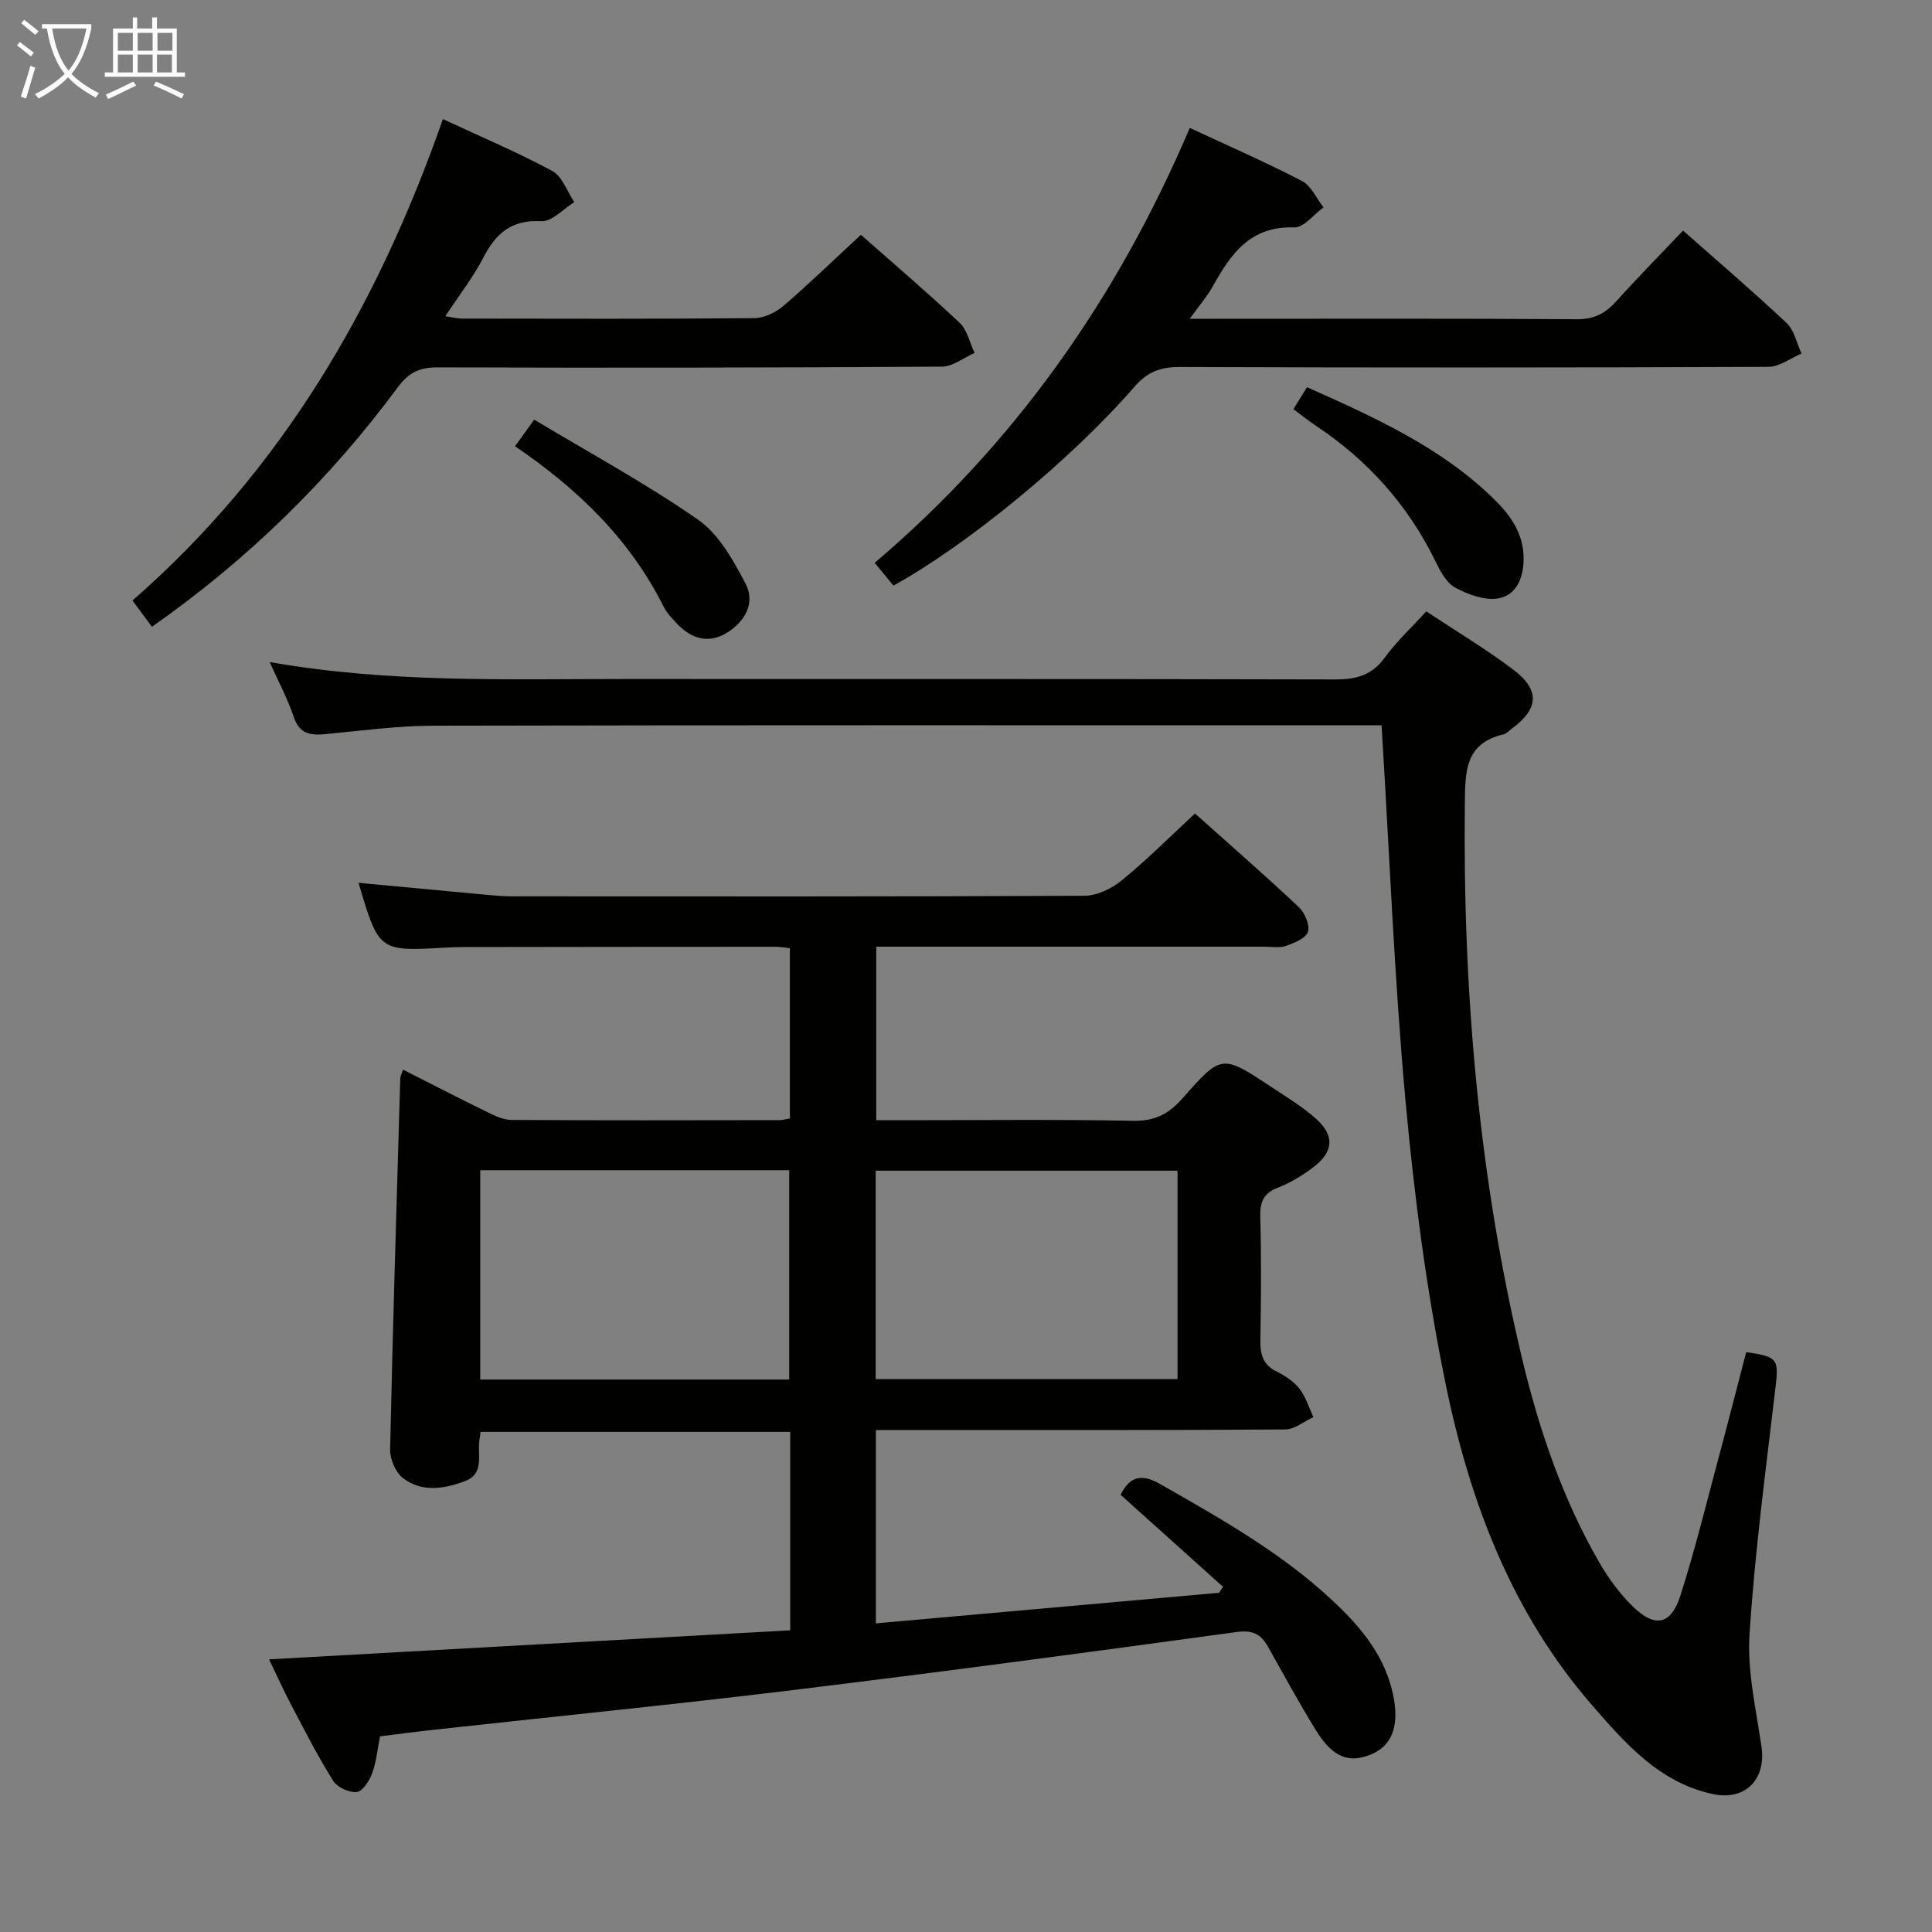 <svg enable-background="new 0 0 400 400" viewBox="0 0 400 400" xmlns="http://www.w3.org/2000/svg"><rect x="0" y="0" width="400" height="400" fill="#808080" stroke="none"/><g fill="#010100"><path d="m247.41 168.43c6.88 6.15 14.28 12.6 21.44 19.32 1.26 1.18 2.38 3.7 1.96 5.14-.39 1.33-2.81 2.33-4.53 2.94-1.34.48-2.96.17-4.46.17-26.66.01-53.32 0-80.4 0v35.93h5.74c15.83 0 31.67-.19 47.49.12 4.49.09 7.38-1.47 10.19-4.66 8.06-9.16 8.16-9.11 18.35-2.36 3.18 2.11 6.5 4.1 9.32 6.64 3.86 3.48 3.59 6.82-.6 9.99-2.23 1.69-4.71 3.22-7.31 4.22-3.02 1.16-3.75 2.96-3.67 6.02.22 8.49.17 17 .02 25.5-.05 2.91.45 5.12 3.32 6.54 1.76.87 3.57 2.06 4.76 3.57 1.32 1.69 1.96 3.91 2.9 5.89-1.94.89-3.88 2.54-5.83 2.55-24.83.18-49.66.12-74.5.12-3.31 0-6.61 0-10.26 0v40.03c23.68-2.11 47.37-4.22 71.05-6.33.27-.41.55-.83.82-1.24-7.05-6.34-14.1-12.67-21.2-19.05 1.8-3.67 4.19-4.51 8.18-2.23 13.45 7.68 26.96 15.26 38.01 26.37 5.11 5.14 9.18 10.92 10.43 18.34.95 5.67-.57 9.55-4.8 11.29-4.47 1.84-7.84.63-11.19-4.72-3.61-5.77-6.82-11.78-10.18-17.7-1.47-2.59-3.21-3.38-6.49-2.93-30.6 4.19-61.22 8.29-91.87 12.02-24.91 3.03-49.88 5.52-74.82 8.27-3.46.38-6.9.85-10.6 1.31-.51 2.56-.75 5.22-1.63 7.64-.56 1.55-1.95 3.73-3.17 3.87-1.57.18-4.05-.96-4.9-2.31-3.17-5.05-5.88-10.39-8.67-15.68-1.6-3.03-3-6.16-4.6-9.47 36.23-2.02 71.99-4.01 107.9-6.01 0-14.14 0-27.42 0-41.08-21.38 0-42.59 0-64.11 0-.11.84-.26 1.63-.31 2.42-.17 2.9.84 6.36-2.89 7.76-4.31 1.62-8.92 2.38-12.83-.58-1.55-1.17-2.74-3.94-2.7-5.95.55-25.62 1.35-51.23 2.1-76.84.01-.45.27-.88.57-1.81 5.89 2.98 11.6 5.93 17.38 8.75 1.59.78 3.37 1.65 5.07 1.66 18.5.11 37 .07 55.5.04.63 0 1.26-.2 2.14-.36 0-11.73 0-23.31 0-35.23-1.05-.11-1.99-.3-2.94-.3-21.5 0-43 .03-64.5.06-1.33 0-2.67.04-4 .12-13.62.78-13.68.74-17.86-13.42 8.86.83 17.58 1.66 26.29 2.46 1.82.17 3.65.34 5.47.34 39.5.02 79 .07 118.49-.12 2.61-.01 5.64-1.45 7.72-3.15 5.17-4.21 9.88-8.95 15.21-13.88zm-147.98 117.19h63.97c0-14.67 0-29.03 0-43.34-21.53 0-42.63 0-63.97 0zm144.36-43.24c-21.19 0-41.88 0-62.49 0v43.15h62.49c0-14.53 0-28.65 0-43.15z"/><path d="m286.04 150.17c-1.73 0-3.53 0-5.33 0-63.66 0-127.31-.06-190.97.08-7.45.02-14.91 1.03-22.35 1.74-3.11.3-5.38-.01-6.56-3.53-1.25-3.73-3.14-7.24-5-11.39 24.75 4.37 49.22 3.5 73.65 3.51 48.99.03 97.99-.04 146.98.09 4.34.01 7.58-.86 10.24-4.52 2.42-3.33 5.5-6.18 8.59-9.57 6.14 4.07 12.27 7.73 17.94 12 5.69 4.29 5.39 8.14-.27 12.32-.53.39-1.03.99-1.63 1.13-8.07 1.87-7.98 7.75-8.05 14.46-.42 38.73 2.85 77.05 11.85 114.78 3.52 14.74 8.38 29.04 15.99 42.23 1.89 3.28 4.22 6.44 6.91 9.08 4.6 4.52 7.94 3.86 9.89-2.27 3.03-9.47 5.39-19.16 7.97-28.78 1.93-7.19 3.77-14.41 5.64-21.58 6.59.92 6.76 1.47 6.06 7.38-2 16.99-4.27 33.97-5.37 51.03-.49 7.65 1.34 15.49 2.47 23.19 1.02 6.89-3.37 11.37-10.18 9.87-10.98-2.42-17.93-10.38-24.83-18.31-16.65-19.12-25.36-42.14-30.34-66.4-3.96-19.3-6.53-38.98-8.33-58.62-2.34-25.62-3.33-51.38-4.97-77.92z"/><path d="m184.97 121.24c-1.32-1.61-2.46-3-3.87-4.72 29.04-24.66 50.26-54.86 65.23-90.04 8.02 3.74 15.76 7.11 23.23 10.99 1.92 1 2.99 3.6 4.46 5.47-2.02 1.45-4.08 4.21-6.04 4.14-9.03-.33-13.13 5.41-16.84 12.13-1.17 2.11-2.79 3.97-4.81 6.79h5.22c24.99 0 49.98-.08 74.97.09 3.56.02 5.88-1.23 8.13-3.73 4.43-4.93 9.1-9.66 13.81-14.62 7.33 6.49 14.55 12.65 21.45 19.15 1.59 1.5 2.08 4.18 3.08 6.31-2.28.96-4.56 2.74-6.84 2.75-40.65.17-81.3.18-121.94.03-4-.01-6.69 1.04-9.36 4.12-13.12 15.14-34.86 32.91-49.88 41.14z"/><path d="m31.45 129.77c-1.5-2.03-2.66-3.6-4.02-5.45 30.96-27 50.74-61 64.27-99.66 7.79 3.63 15.41 6.84 22.65 10.74 2.07 1.12 3.06 4.25 4.55 6.45-2.27 1.39-4.61 4.06-6.8 3.94-6.14-.34-9.4 2.46-12.01 7.51-2.13 4.1-5.02 7.81-7.89 12.17 1.44.21 2.47.49 3.5.49 20.16.03 40.32.09 60.47-.09 2.03-.02 4.42-1.16 6.01-2.52 5.42-4.66 10.56-9.65 16.06-14.74 6.35 5.61 13.54 11.74 20.42 18.2 1.59 1.5 2.11 4.15 3.12 6.26-2.26.99-4.51 2.83-6.77 2.84-34.82.22-69.63.26-104.45.15-3.72-.01-5.95 1.08-8.19 4.11-14.18 19.14-30.98 35.62-50.92 49.6z"/><path d="m106.63 92.39c1.26-1.75 2.21-3.06 3.97-5.51 11.45 6.88 23.1 13.19 33.92 20.71 4.3 2.99 7.29 8.38 9.83 13.23 2.09 3.97-.07 7.85-3.84 10.18-3.82 2.35-7.35 1.27-10.31-1.84-1.02-1.08-2.11-2.2-2.77-3.5-6.96-13.91-17.67-24.35-30.8-33.27z"/><path d="m270.6 80.16c14.19 6.34 27.79 12.48 38.68 23.14 3.49 3.41 6.25 7.25 6.17 12.57-.06 3.95-1.59 7.39-5.27 8.02-2.8.48-6.25-.81-8.9-2.24-1.84-.99-3.11-3.43-4.11-5.49-5.68-11.63-13.99-20.86-24.71-28.01-1.51-1.01-2.93-2.14-4.67-3.43.88-1.45 1.71-2.79 2.81-4.56z"/></g><path d="m6.4 11.7c-1-.8-1.9-1.6-2.9-2.3l.6-.7c.9.7 1.9 1.4 2.9 2.2zm-2.1 8.3c.7-2.1 1.4-4.2 2-6.4.2.1.6.3 1 .4-.7 2.3-1.3 4.4-1.9 6.4zm3-12.8c-1.1-.9-2.1-1.7-2.9-2.4l.6-.7c1 .8 2 1.5 3 2.4zm1.4-1.3v-.9h10.2v.9c-.9 4.2-2.3 7.3-4.1 9.4 1.3 1.4 3.2 2.7 5.7 4-.2.2-.4.5-.7.9-2.5-1.4-4.4-2.7-5.7-4.2-1.4 1.5-3.5 3-6.1 4.4 0 0 0 0-.1-.1-.3-.4-.5-.7-.7-.8 2.7-1.3 4.7-2.8 6.2-4.2-1.8-2.2-3-5.3-3.7-9.4zm9.2 0h-7.1c.6 3.8 1.7 6.7 3.4 8.7 1.7-2 2.9-4.8 3.7-8.7z" fill="#fafbfa"/><path d="m31.6 3.6h.9v2.3h4.1v9.1h1.7v.9h-16.6v-.9h1.7v-9.1h4.1v-2.3h.9v2.3h3.1v-2.3zm-4 13.3.6.8c-1.9.9-3.8 1.9-5.8 2.8-.2-.3-.3-.6-.5-.9 2-.9 3.9-1.8 5.7-2.7zm-3.2-10.1v3.7h3.1v-3.7zm0 4.5v3.7h3.1v-3.7zm4.1-4.5v3.7h3.1v-3.7zm0 4.5v3.7h3.1v-3.7zm9.1 9.1c-2.1-1.1-4.1-2-5.8-2.7l.5-.8c2.2.9 4.1 1.8 5.8 2.6zm-1.9-13.6h-3.1v3.7h3.1zm-3.2 4.5v3.7h3.1v-3.7z" fill="#fafbfa"/></svg>